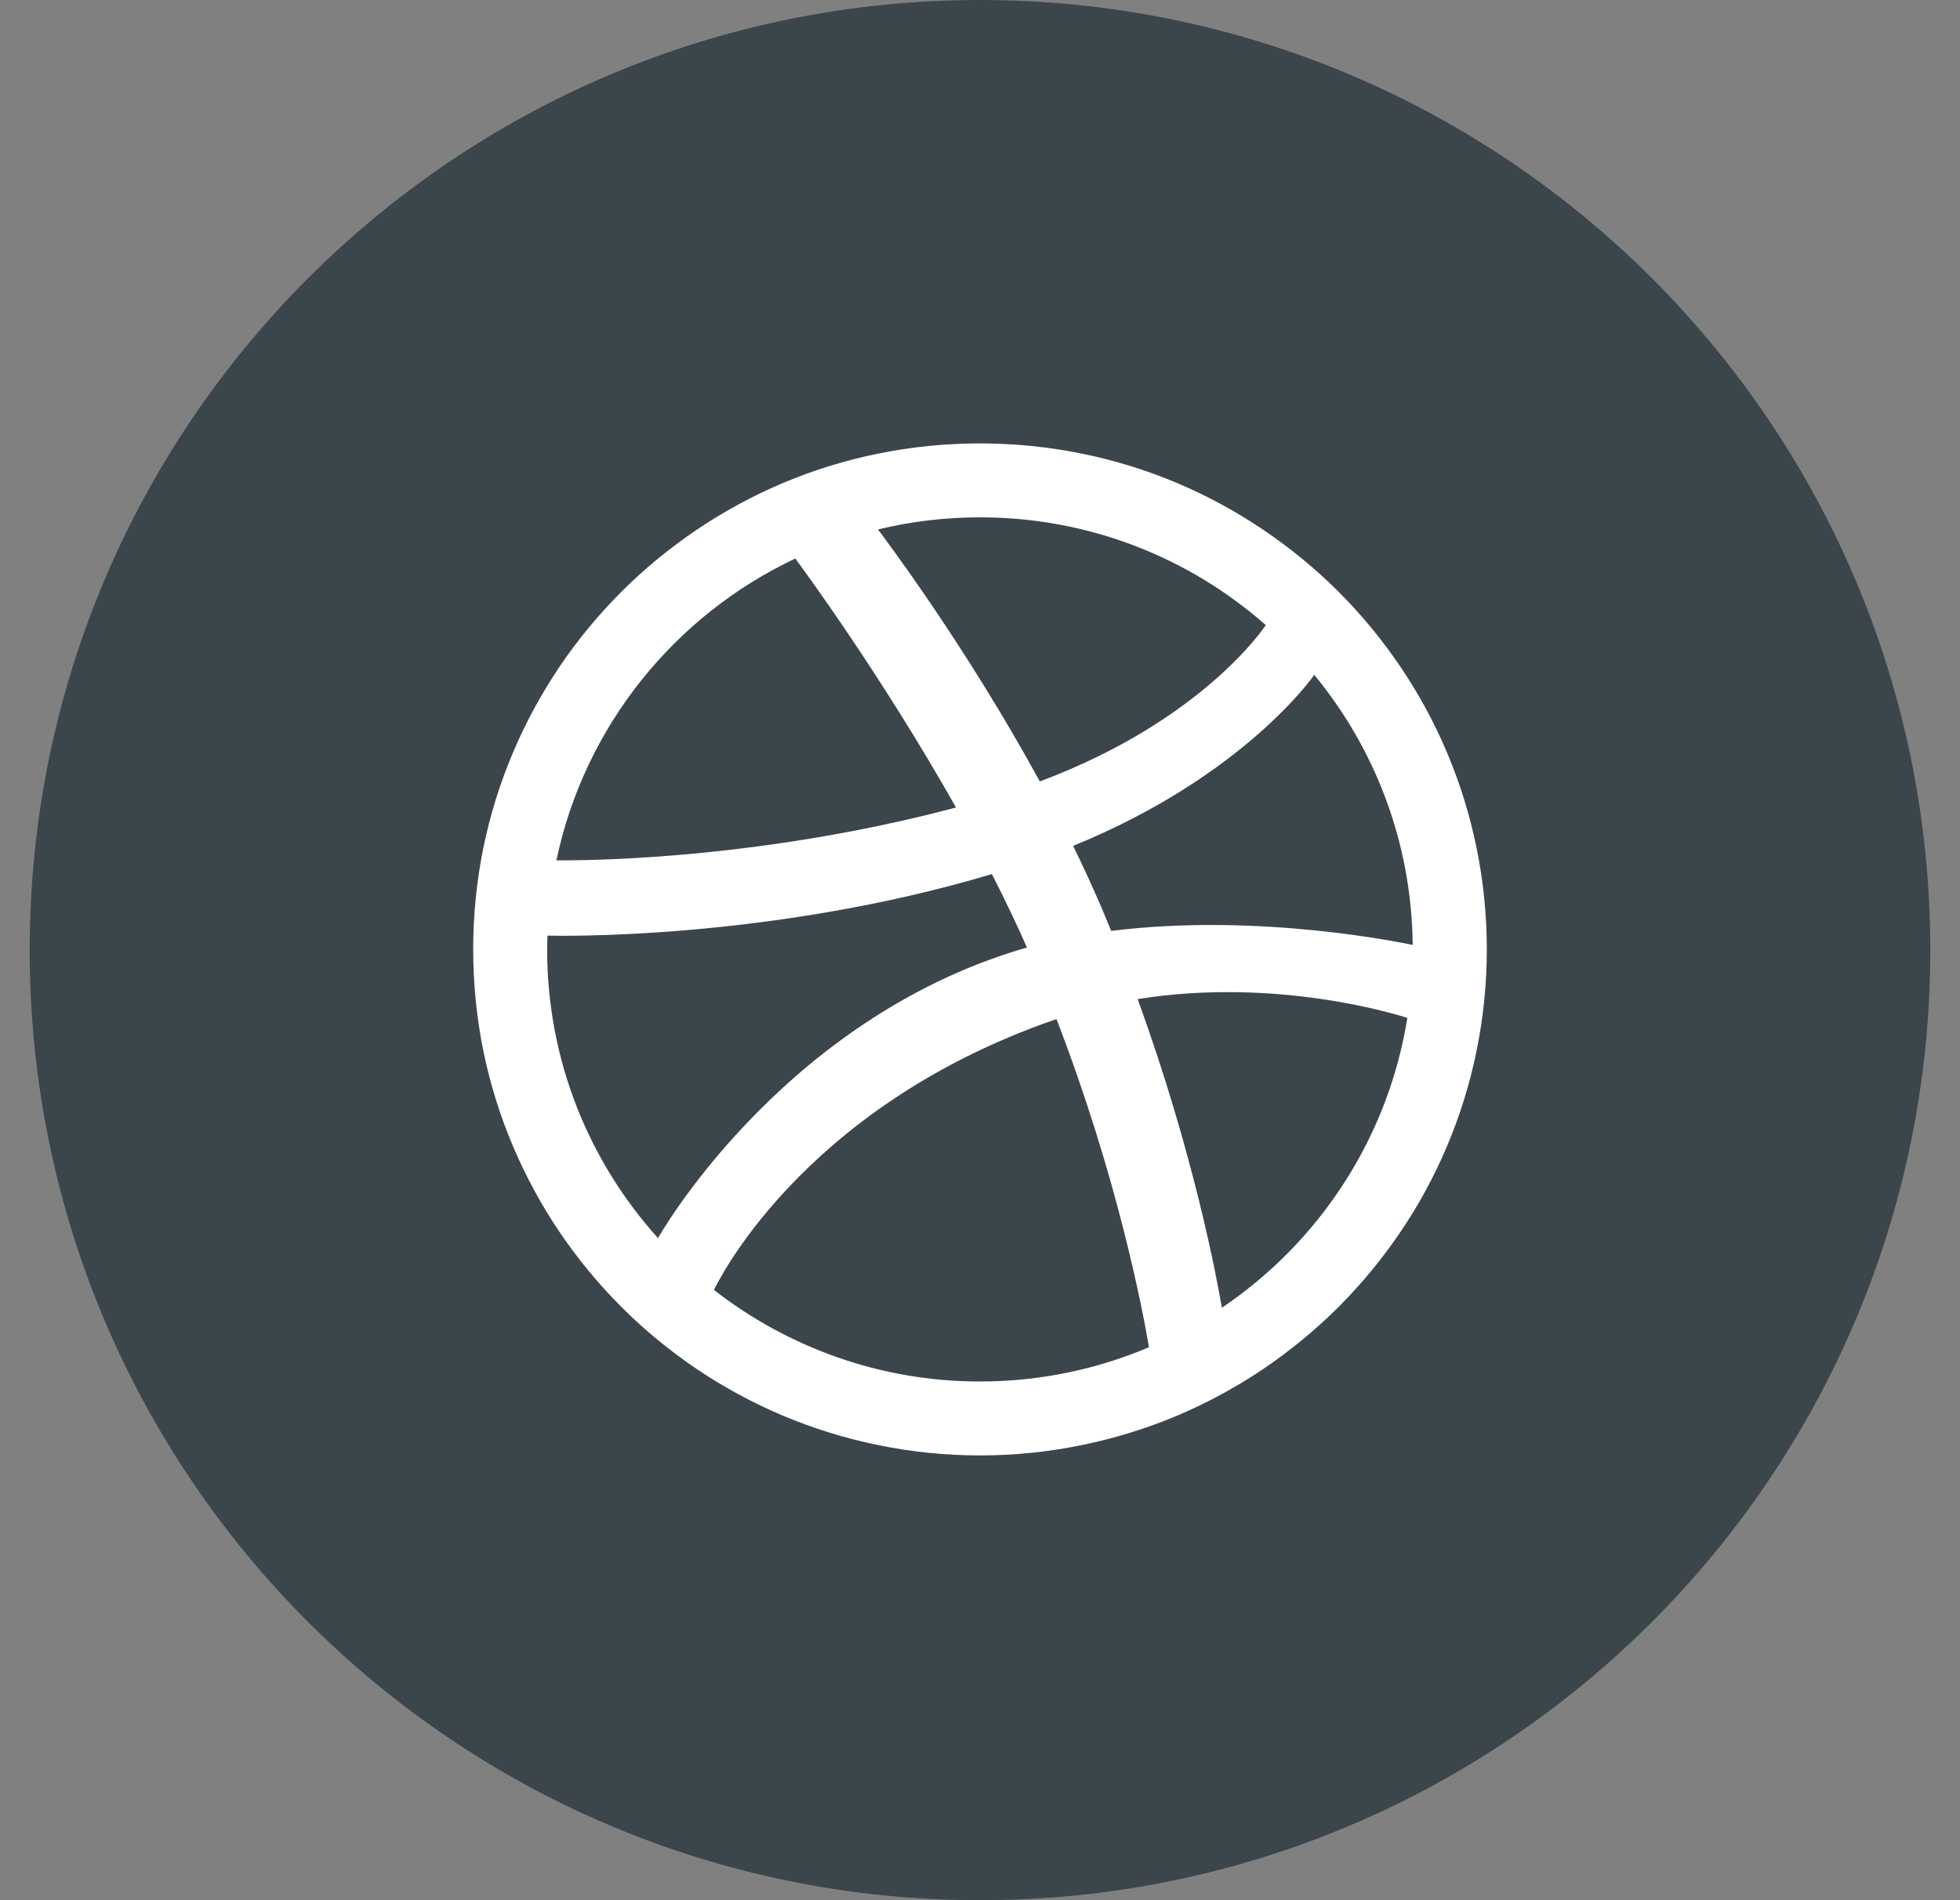 <svg width="33" height="32" viewBox="0 0 33 32" fill="none" xmlns="http://www.w3.org/2000/svg">
<rect x="0" y="0" width="33" height="32" fill="#808080" stroke="none"/>
<path fill-rule="evenodd" clip-rule="evenodd" d="M0.5 16C0.5 7.163 7.663 0 16.5 0C25.337 0 32.5 7.163 32.5 16C32.5 24.837 25.337 32 16.5 32C7.663 32 0.5 24.837 0.5 16Z" fill="#3B464C"/>
<path fill-rule="evenodd" clip-rule="evenodd" d="M25.033 15.988C25.033 16.565 24.975 17.142 24.859 17.703C24.747 18.252 24.58 18.79 24.362 19.305C24.148 19.81 23.884 20.298 23.575 20.752C23.27 21.203 22.919 21.627 22.534 22.013C22.147 22.398 21.722 22.747 21.271 23.053C20.815 23.36 20.327 23.625 19.822 23.839C19.306 24.056 18.766 24.223 18.218 24.335C17.656 24.451 17.078 24.51 16.5 24.51C15.921 24.51 15.343 24.451 14.781 24.335C14.232 24.223 13.693 24.056 13.178 23.839C12.672 23.625 12.184 23.36 11.728 23.053C11.276 22.747 10.851 22.398 10.466 22.013C10.08 21.627 9.729 21.203 9.424 20.752C9.117 20.298 8.852 19.81 8.638 19.305C8.419 18.79 8.252 18.252 8.139 17.703C8.025 17.142 7.967 16.565 7.967 15.988C7.967 15.411 8.025 14.833 8.139 14.273C8.252 13.724 8.419 13.185 8.638 12.671C8.852 12.165 9.117 11.678 9.424 11.223C9.729 10.771 10.08 10.348 10.466 9.962C10.851 9.577 11.277 9.228 11.728 8.923C12.184 8.615 12.672 8.35 13.178 8.136C13.693 7.918 14.232 7.751 14.781 7.64C15.343 7.525 15.921 7.467 16.5 7.467C17.078 7.467 17.656 7.525 18.218 7.64C18.766 7.751 19.306 7.918 19.822 8.136C20.327 8.35 20.815 8.615 21.271 8.923C21.722 9.228 22.148 9.577 22.534 9.962C22.919 10.348 23.27 10.771 23.575 11.223C23.884 11.678 24.148 12.165 24.362 12.671C24.58 13.185 24.747 13.724 24.859 14.273C24.975 14.833 25.033 15.411 25.033 15.988ZM13.39 9.406C11.358 10.364 9.841 12.234 9.368 14.488C9.56 14.489 12.597 14.528 16.096 13.599C14.835 11.362 13.487 9.535 13.39 9.406ZM16.7 14.72C12.948 15.842 9.347 15.761 9.218 15.756C9.216 15.834 9.212 15.91 9.212 15.988C9.212 17.858 9.918 19.562 11.079 20.851C11.077 20.847 13.071 17.314 17.004 16.044C17.099 16.012 17.195 15.984 17.291 15.957C17.108 15.543 16.909 15.129 16.7 14.72ZM21.312 10.527C20.029 9.397 18.345 8.712 16.5 8.712C15.908 8.712 15.333 8.783 14.782 8.916C14.892 9.062 16.26 10.875 17.507 13.16C20.256 12.131 21.294 10.553 21.312 10.527ZM17.788 17.162C17.772 17.168 17.756 17.172 17.74 17.178C13.44 18.675 12.036 21.691 12.021 21.724C13.258 22.685 14.81 23.265 16.5 23.265C17.509 23.265 18.47 23.059 19.345 22.688C19.237 22.052 18.814 19.824 17.788 17.162ZM20.572 22.023C22.208 20.921 23.37 19.17 23.695 17.142C23.544 17.093 21.506 16.449 19.154 16.825C20.109 19.448 20.498 21.585 20.572 22.023ZM18.068 14.245C18.237 14.592 18.401 14.945 18.552 15.3C18.606 15.427 18.658 15.552 18.709 15.677C21.213 15.362 23.679 15.892 23.785 15.913C23.768 14.188 23.15 12.605 22.128 11.365C22.114 11.385 20.945 13.071 18.068 14.245Z" fill="white"/>
</svg>
